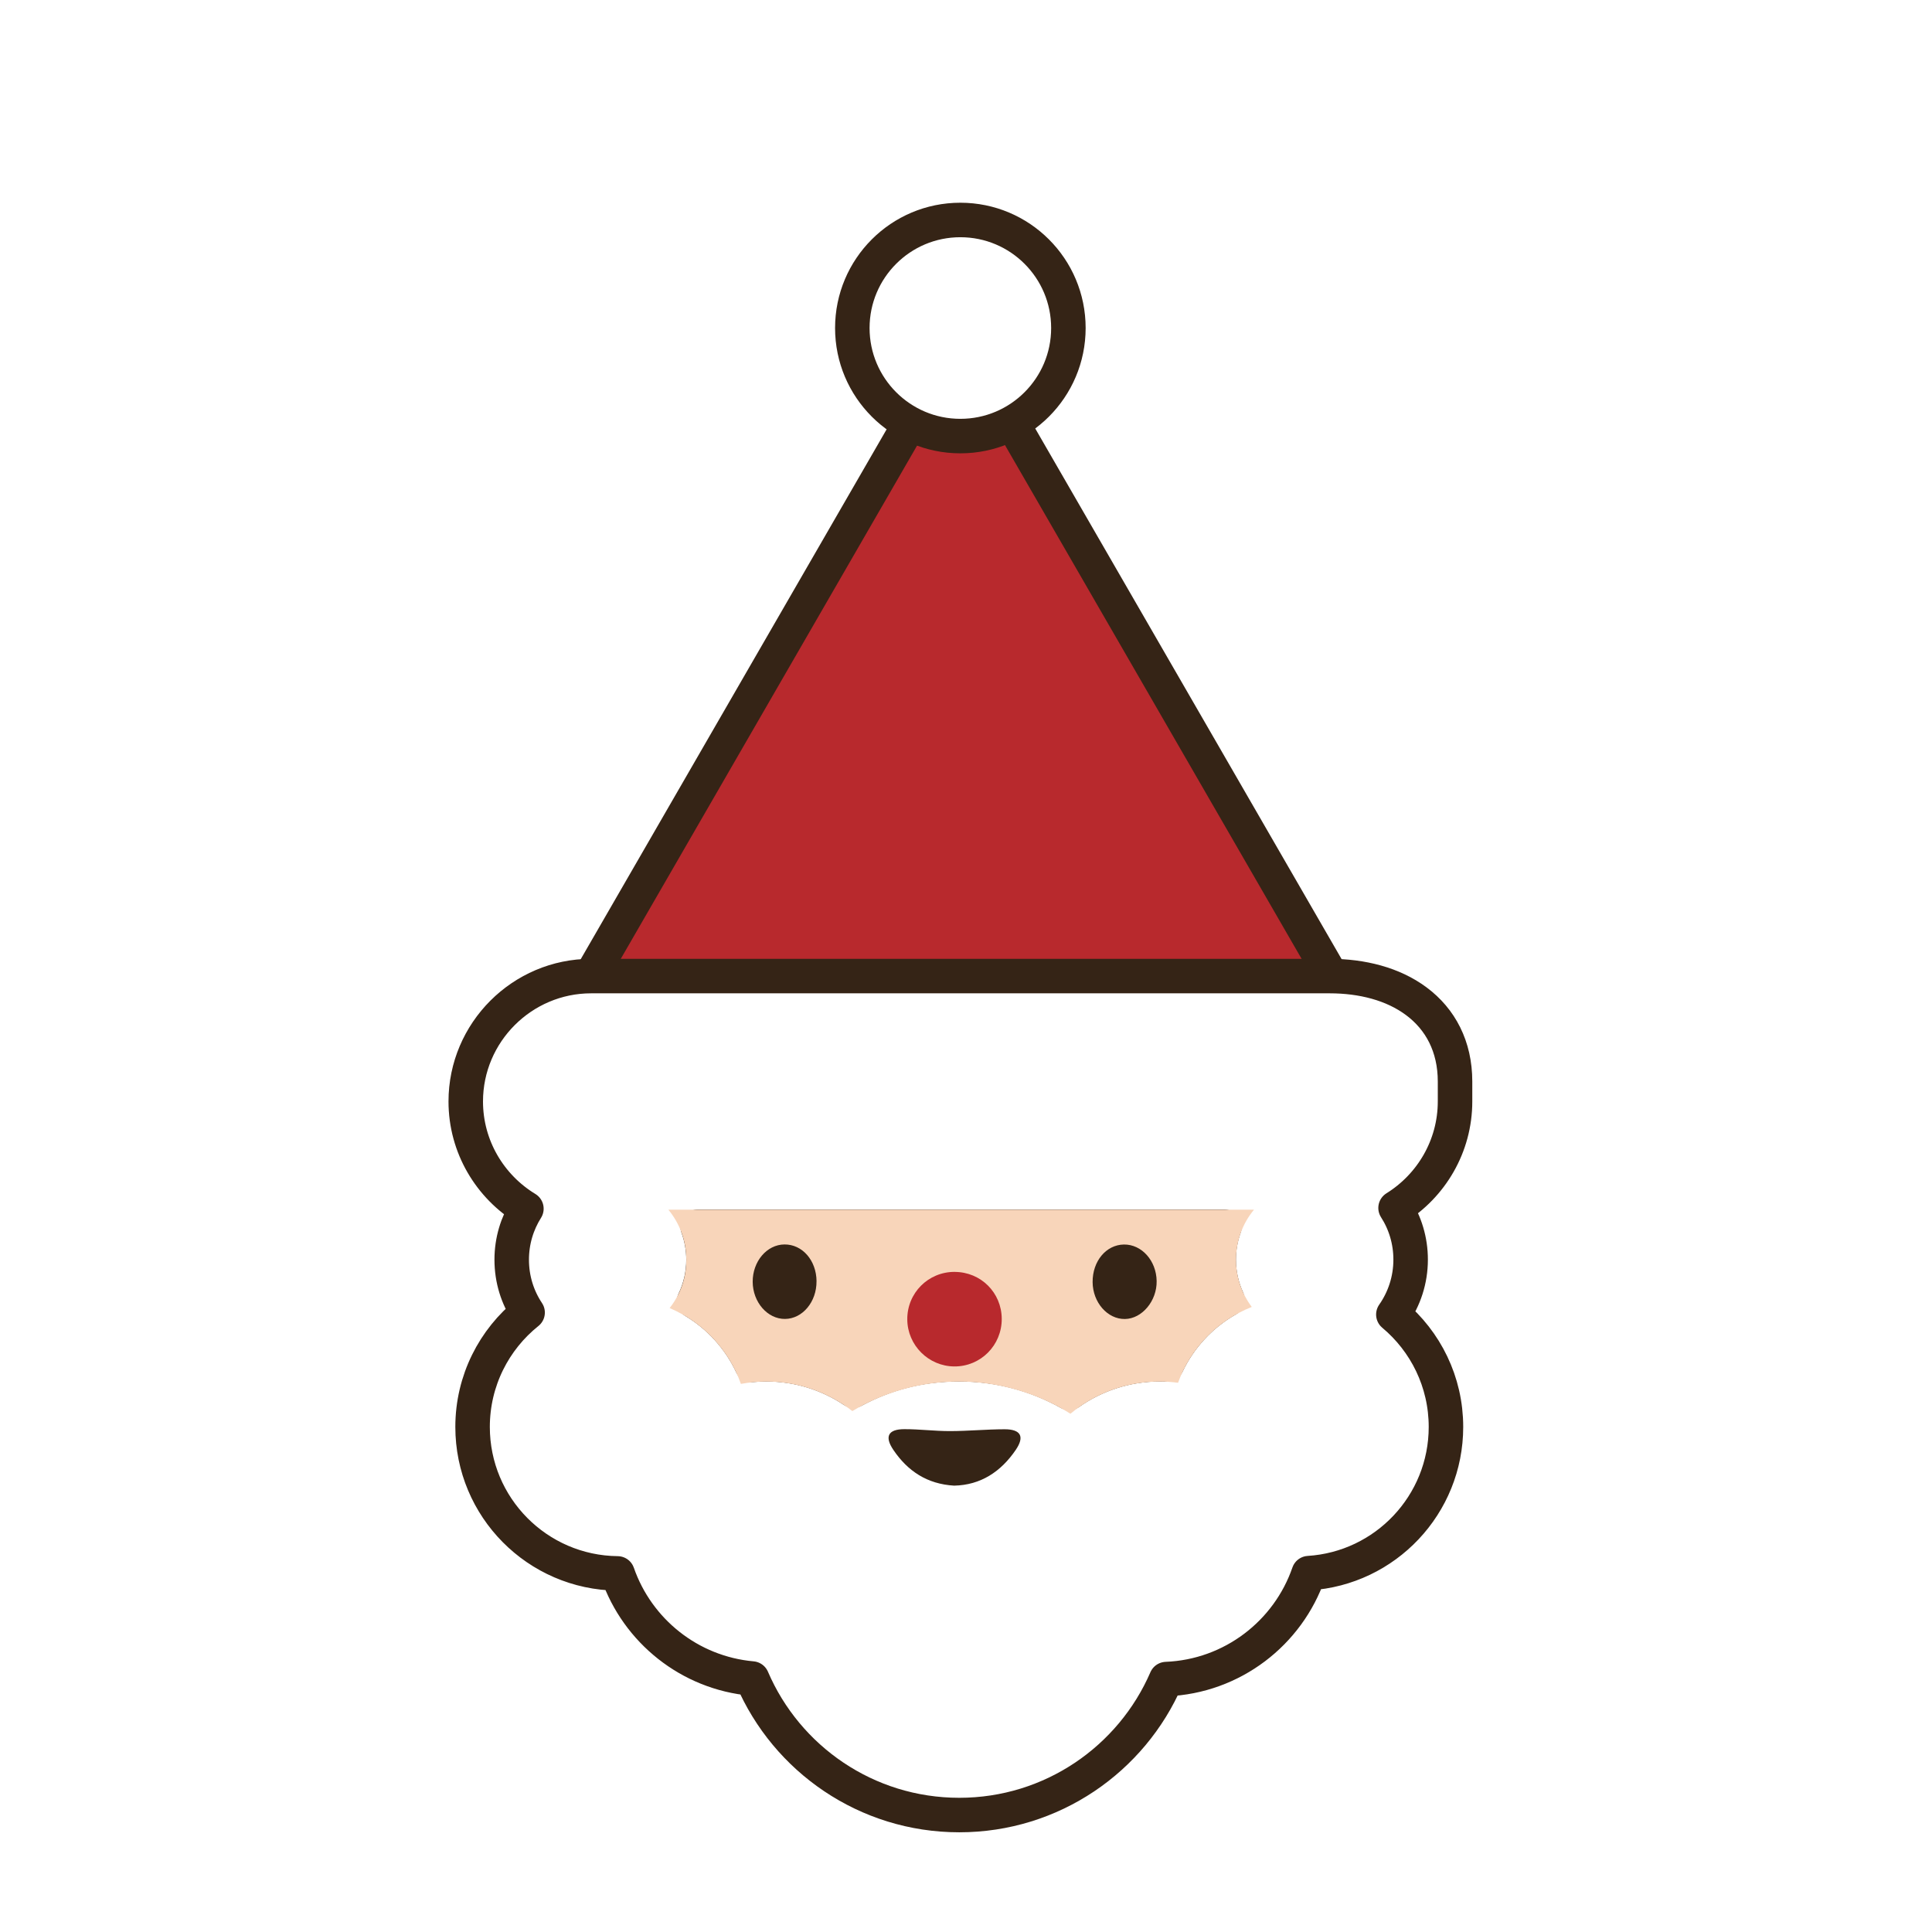 <svg width="56" height="56" viewBox="0 0 56 56" fill="none" xmlns="http://www.w3.org/2000/svg">
<g filter="url(#filter0_d_1363_6397)">
<path d="M28.293 8.576C28.204 8.422 28.039 8.326 27.86 8.326C27.681 8.326 27.516 8.422 27.427 8.576L16.183 28.052C16.093 28.207 16.093 28.398 16.183 28.552C16.272 28.707 16.437 28.802 16.616 28.802H39.105C39.284 28.802 39.449 28.707 39.538 28.552C39.627 28.398 39.627 28.207 39.538 28.052L28.293 8.576Z" fill="#B8292D" stroke="#352416" stroke-linejoin="round"/>
<path d="M21.79 37.686C21.429 36.915 20.844 36.271 20.119 35.838C20.294 35.474 20.392 35.065 20.392 34.634C20.392 34.309 20.333 33.985 20.223 33.683H35.491C35.383 33.98 35.324 34.3 35.324 34.634C35.324 35.046 35.414 35.437 35.575 35.789C34.815 36.22 34.201 36.878 33.825 37.671C33.757 37.668 33.688 37.666 33.618 37.666C32.641 37.666 31.735 37.974 30.992 38.496C30.049 37.968 28.962 37.666 27.804 37.666C26.647 37.666 25.643 37.943 24.737 38.43C24.015 37.948 23.146 37.666 22.211 37.666C22.069 37.666 21.928 37.673 21.79 37.686ZM42.175 29.472C42.175 28.455 41.751 27.666 41.054 27.147C40.375 26.64 39.477 26.416 38.542 26.416H17.134C15.134 26.416 13.5 28.05 13.5 30.05C13.5 31.366 14.207 32.521 15.258 33.159C14.989 33.586 14.832 34.092 14.832 34.635C14.832 35.208 15.002 35.732 15.293 36.169C14.322 36.946 13.698 38.143 13.698 39.484C13.698 41.815 15.575 43.706 17.9 43.73C18.477 45.391 19.985 46.615 21.8 46.777C22.799 49.104 25.112 50.734 27.805 50.734C30.492 50.734 32.801 49.112 33.804 46.793C35.722 46.716 37.336 45.456 37.934 43.722C40.154 43.584 41.912 41.739 41.912 39.484C41.912 38.175 41.318 37.004 40.387 36.226C40.702 35.776 40.888 35.227 40.888 34.635C40.888 34.079 40.727 33.567 40.451 33.137C41.483 32.496 42.175 31.351 42.175 30.05V29.472Z" fill="white" stroke="#352416" stroke-linejoin="round"/>
<path d="M19.372 33.186C19.698 33.58 19.893 34.085 19.893 34.637C19.893 35.188 19.712 35.652 19.41 36.039C20.371 36.448 21.124 37.247 21.475 38.237C21.715 38.193 21.96 38.169 22.212 38.169C23.152 38.169 24.017 38.489 24.706 39.025C25.612 38.482 26.672 38.169 27.805 38.169C28.938 38.169 30.095 38.512 31.027 39.102C31.731 38.519 32.634 38.169 33.619 38.169C33.797 38.169 33.973 38.182 34.146 38.204C34.511 37.201 35.293 36.399 36.283 36.006C35.997 35.624 35.827 35.151 35.827 34.638C35.827 34.086 36.022 33.581 36.348 33.187H19.372V33.186Z" fill="#F8D5BA"/>
<path d="M31.67 35.286C31.666 34.679 32.062 34.204 32.578 34.197C33.092 34.19 33.517 34.664 33.526 35.256C33.536 35.83 33.104 36.348 32.608 36.356C32.102 36.364 31.674 35.876 31.67 35.286Z" fill="#352416"/>
<path d="M23.667 35.262C23.672 35.859 23.261 36.35 22.754 36.354C22.247 36.358 21.821 35.87 21.817 35.279C21.814 34.687 22.227 34.199 22.738 34.195C23.257 34.191 23.663 34.657 23.668 35.262H23.667Z" fill="#352416"/>
<path d="M27.674 34.99C26.906 34.987 26.292 35.602 26.298 36.37C26.304 37.118 26.914 37.727 27.662 37.731C28.427 37.735 29.041 37.116 29.036 36.347C29.03 35.59 28.431 34.994 27.674 34.991V34.99Z" fill="#B8292D"/>
<path d="M27.656 41.186C26.874 41.141 26.309 40.763 25.896 40.152C25.631 39.762 25.744 39.55 26.212 39.549C26.653 39.548 27.096 39.606 27.537 39.605C28.065 39.604 28.593 39.553 29.12 39.552C29.59 39.552 29.705 39.764 29.442 40.15C29.011 40.783 28.425 41.17 27.656 41.186Z" fill="#352416"/>
<path d="M27.836 10.764C29.566 10.764 30.968 9.361 30.968 7.632C30.968 5.902 29.566 4.5 27.836 4.5C26.107 4.5 24.705 5.902 24.705 7.632C24.705 9.361 26.107 10.764 27.836 10.764Z" fill="white" stroke="#352416" stroke-linejoin="round"/>
</g>
<defs>
<filter id="filter0_d_1363_6397" x="13" y="4" width="29.675" height="49.11" filterUnits="userSpaceOnUse" color-interpolation-filters="sRGB">
<feFlood flood-opacity="0" result="BackgroundImageFix"/>
<feColorMatrix in="SourceAlpha" type="matrix" values="0 0 0 0 0 0 0 0 0 0 0 0 0 0 0 0 0 0 127 0" result="hardAlpha"/>
<feOffset dy="1.876"/>
<feComposite in2="hardAlpha" operator="out"/>
<feColorMatrix type="matrix" values="0 0 0 0 0 0 0 0 0 0 0 0 0 0 0 0 0 0 0.25 0"/>
<feBlend mode="normal" in2="BackgroundImageFix" result="effect1_dropShadow_1363_6397"/>
<feBlend mode="normal" in="SourceGraphic" in2="effect1_dropShadow_1363_6397" result="shape"/>
</filter>
</defs>
</svg>
